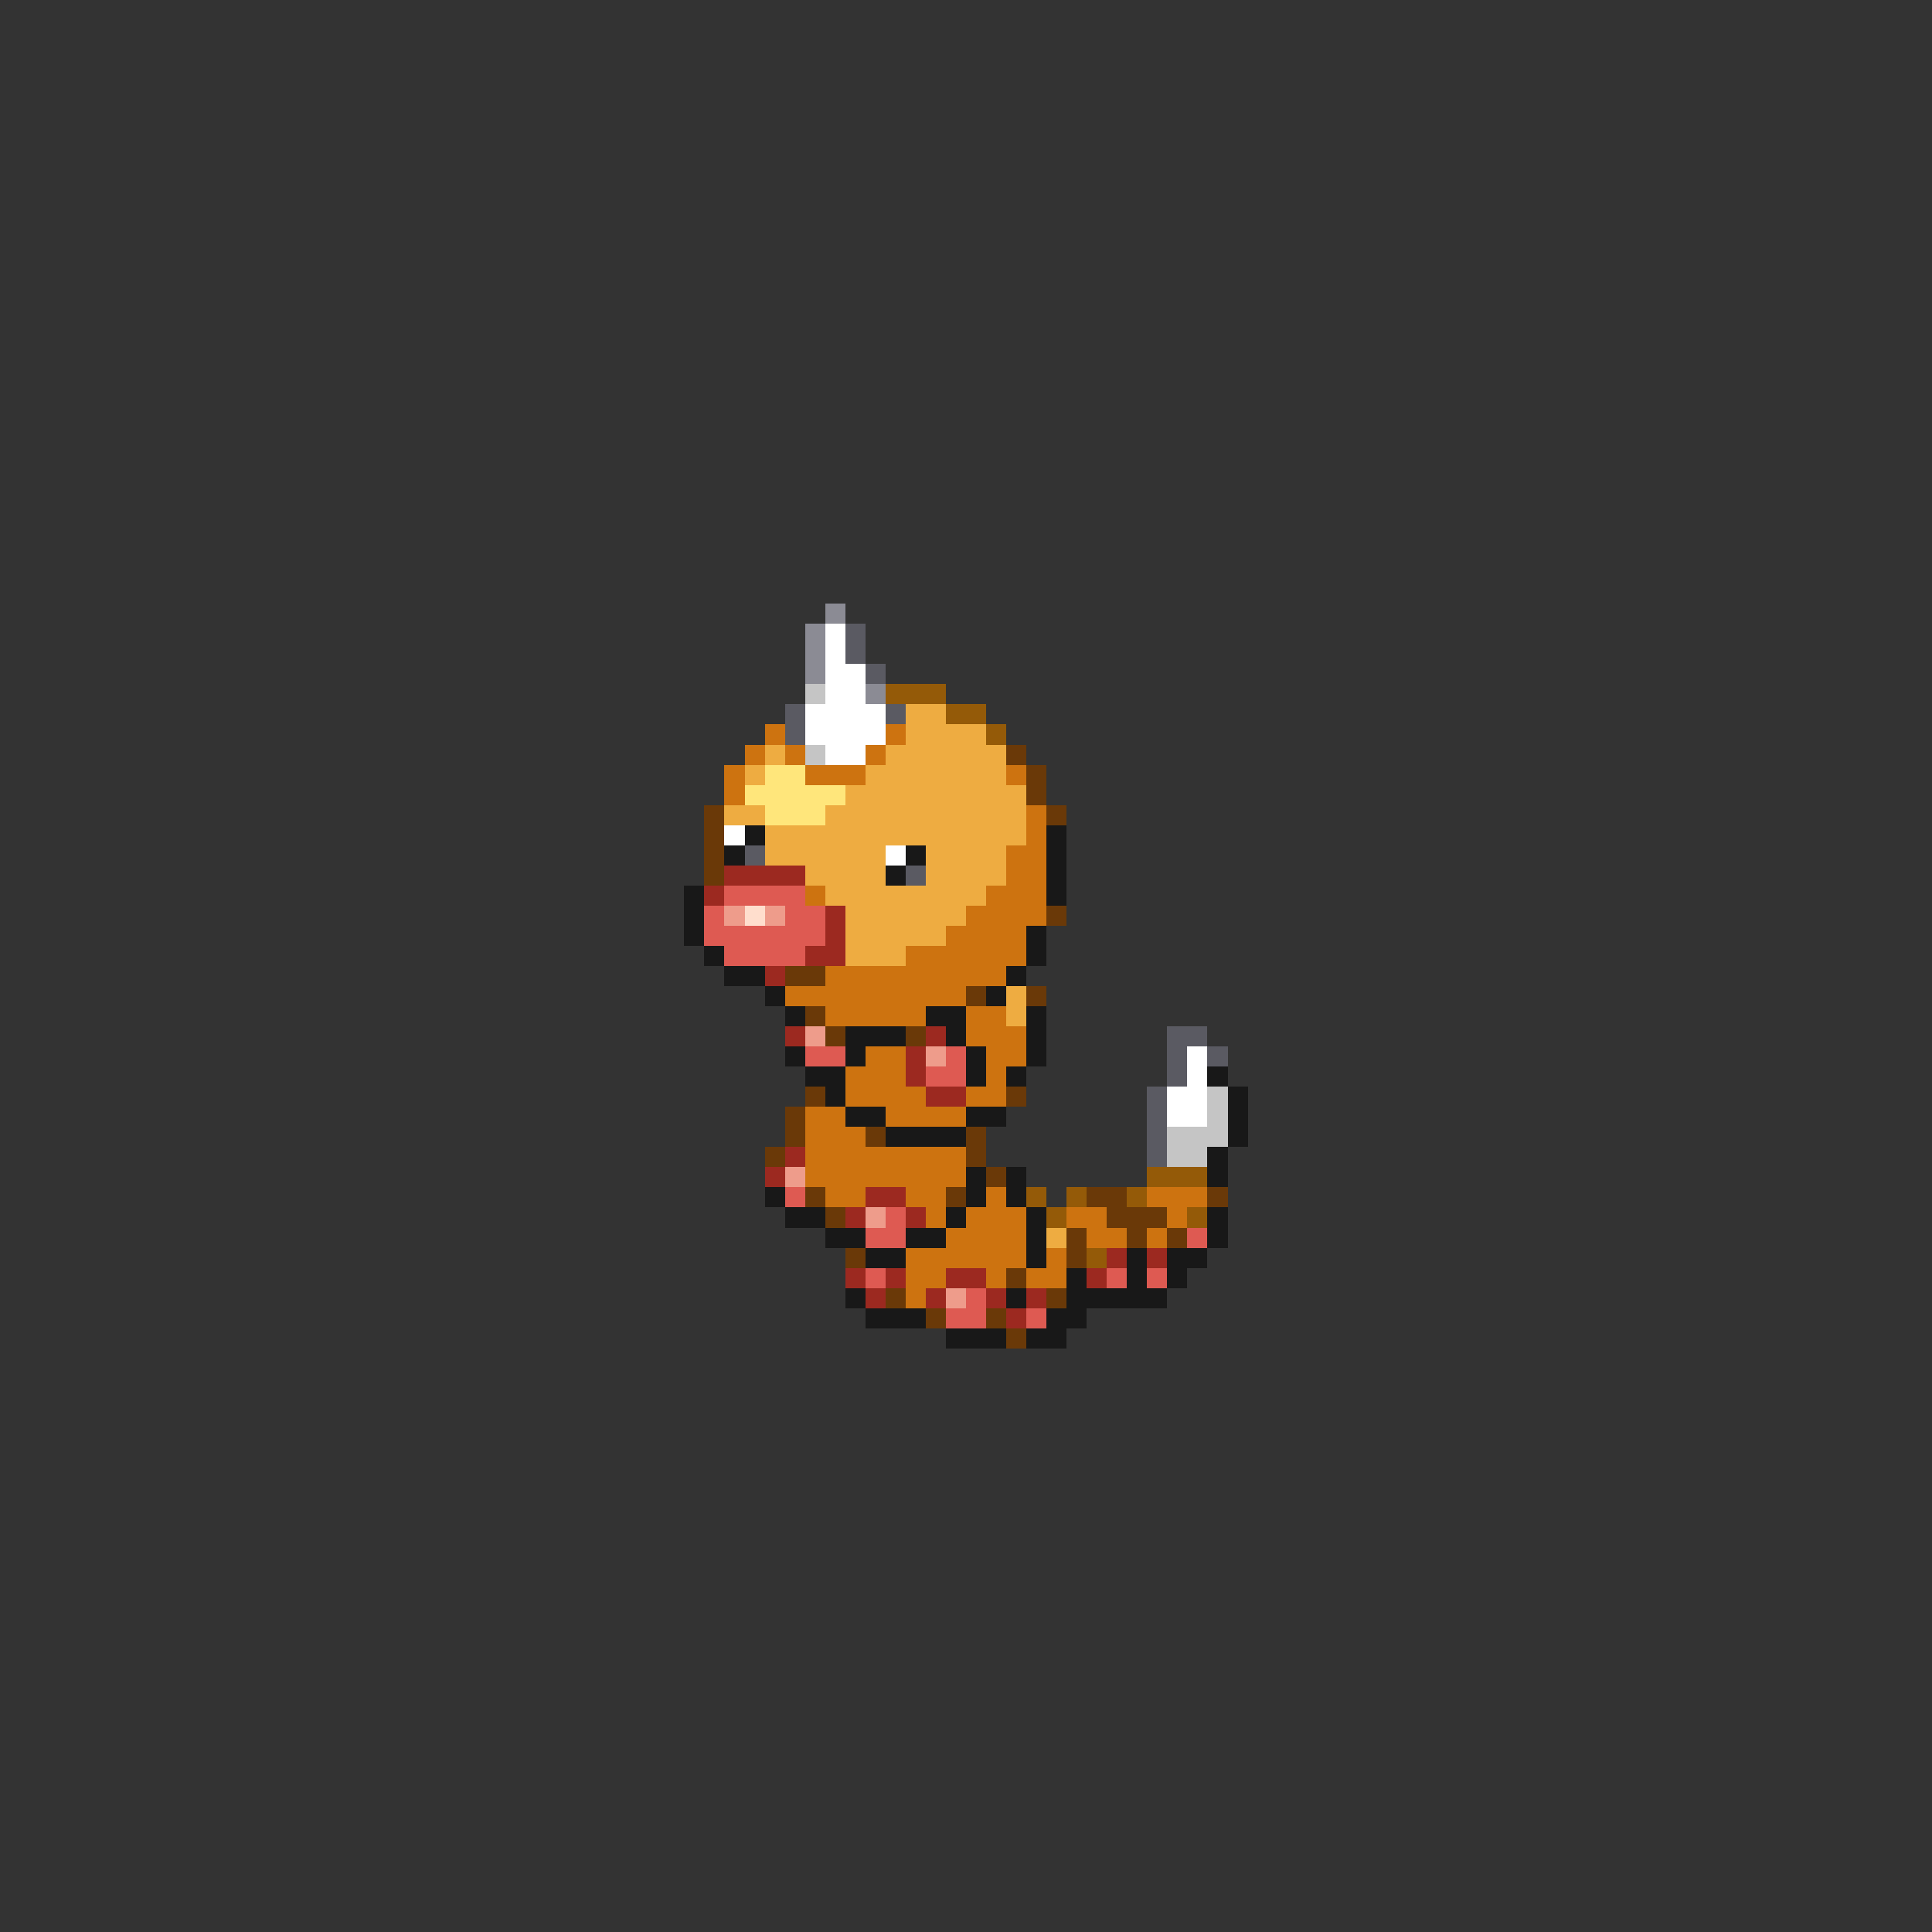 <svg xmlns="http://www.w3.org/2000/svg" viewBox="0 -0.5 96 96" shape-rendering="crispEdges">
<rect x="0" y="-0.5" width="96" height="96" fill="#333333" stroke="none"/>
<path stroke="#8b8b94" d="M41 30h1M40 31h1M40 32h1M40 33h1M43 34h1" />
<path stroke="#ffffff" d="M41 31h1M41 32h1M41 33h2M41 34h2M40 35h4M40 36h4M41 37h2M36 41h1M44 42h1M59 52h1M59 53h1M58 54h2M58 55h2" />
<path stroke="#5a5a62" d="M42 31h1M42 32h1M43 33h1M39 35h1M44 35h1M39 36h1M37 42h1M45 43h1M58 51h2M58 52h1M60 52h1M58 53h1M57 54h1M57 55h1M57 56h1M57 57h1" />
<path stroke="#c5c5c5" d="M40 34h1M40 37h1M60 54h1M60 55h1M58 56h3M58 57h2" />
<path stroke="#945a08" d="M44 34h3M47 35h2M49 36h1M57 58h3M51 59h1M53 59h1M56 59h1M52 60h1M59 60h1M54 62h1" />
<path stroke="#eeac41" d="M45 35h2M45 36h4M38 37h1M44 37h6M37 38h1M43 38h7M42 39h9M36 40h2M41 40h10M38 41h13M38 42h6M46 42h4M40 43h4M46 43h4M41 44h8M42 45h6M42 46h5M42 47h3M50 49h1M50 50h1M52 61h1" />
<path stroke="#cd7310" d="M38 36h1M44 36h1M37 37h1M39 37h1M43 37h1M36 38h1M40 38h3M50 38h1M36 39h1M51 40h1M51 41h1M50 42h2M50 43h2M40 44h1M49 44h3M48 45h4M47 46h4M45 47h6M41 48h9M39 49h9M41 50h5M48 50h2M48 51h3M43 52h2M49 52h2M42 53h3M49 53h1M42 54h4M48 54h2M40 55h2M44 55h4M40 56h3M40 57h8M40 58h8M41 59h2M45 59h2M49 59h1M57 59h3M46 60h1M48 60h3M53 60h2M58 60h1M47 61h4M54 61h2M57 61h1M45 62h6M52 62h1M45 63h2M49 63h1M51 63h2M45 64h1" />
<path stroke="#6a3908" d="M50 37h1M51 38h1M51 39h1M35 40h1M52 40h1M35 41h1M35 42h1M35 43h1M52 45h1M39 48h2M48 49h1M51 49h1M40 50h1M41 51h1M45 51h1M40 54h1M50 54h1M39 55h1M39 56h1M43 56h1M48 56h1M38 57h1M48 57h1M49 58h1M40 59h1M47 59h1M54 59h2M60 59h1M41 60h1M55 60h3M53 61h1M56 61h1M58 61h1M42 62h1M53 62h1M50 63h1M44 64h1M52 64h1M46 65h1M49 65h1M50 66h1" />
<path stroke="#ffe67b" d="M38 38h2M37 39h5M38 40h3" />
<path stroke="#181818" d="M37 41h1M52 41h1M36 42h1M45 42h1M52 42h1M44 43h1M52 43h1M34 44h1M52 44h1M34 45h1M34 46h1M51 46h1M35 47h1M51 47h1M36 48h2M50 48h1M38 49h1M49 49h1M39 50h1M46 50h2M51 50h1M42 51h3M47 51h1M51 51h1M39 52h1M42 52h1M48 52h1M51 52h1M40 53h2M48 53h1M50 53h1M60 53h1M41 54h1M61 54h1M42 55h2M48 55h2M61 55h1M44 56h4M61 56h1M60 57h1M48 58h1M50 58h1M60 58h1M38 59h1M48 59h1M50 59h1M39 60h2M47 60h1M51 60h1M60 60h1M41 61h2M45 61h2M51 61h1M60 61h1M43 62h2M51 62h1M56 62h1M58 62h2M53 63h1M56 63h1M58 63h1M42 64h1M50 64h1M53 64h5M43 65h3M52 65h2M47 66h3M51 66h2" />
<path stroke="#9c2920" d="M36 43h4M35 44h1M41 45h1M41 46h1M40 47h2M38 48h1M39 51h1M46 51h1M45 52h1M45 53h1M46 54h2M39 57h1M38 58h1M43 59h2M42 60h1M45 60h1M55 62h1M57 62h1M42 63h1M44 63h1M47 63h2M54 63h1M43 64h1M46 64h1M49 64h1M51 64h1M50 65h1" />
<path stroke="#de5a52" d="M36 44h4M35 45h1M39 45h2M35 46h6M36 47h4M40 52h2M47 52h1M46 53h2M39 59h1M44 60h1M43 61h2M59 61h1M43 63h1M55 63h1M57 63h1M48 64h1M47 65h2M51 65h1" />
<path stroke="#ee9c8b" d="M36 45h1M38 45h1M40 51h1M46 52h1M39 58h1M43 60h1M47 64h1" />
<path stroke="#ffdecd" d="M37 45h1" />
</svg>